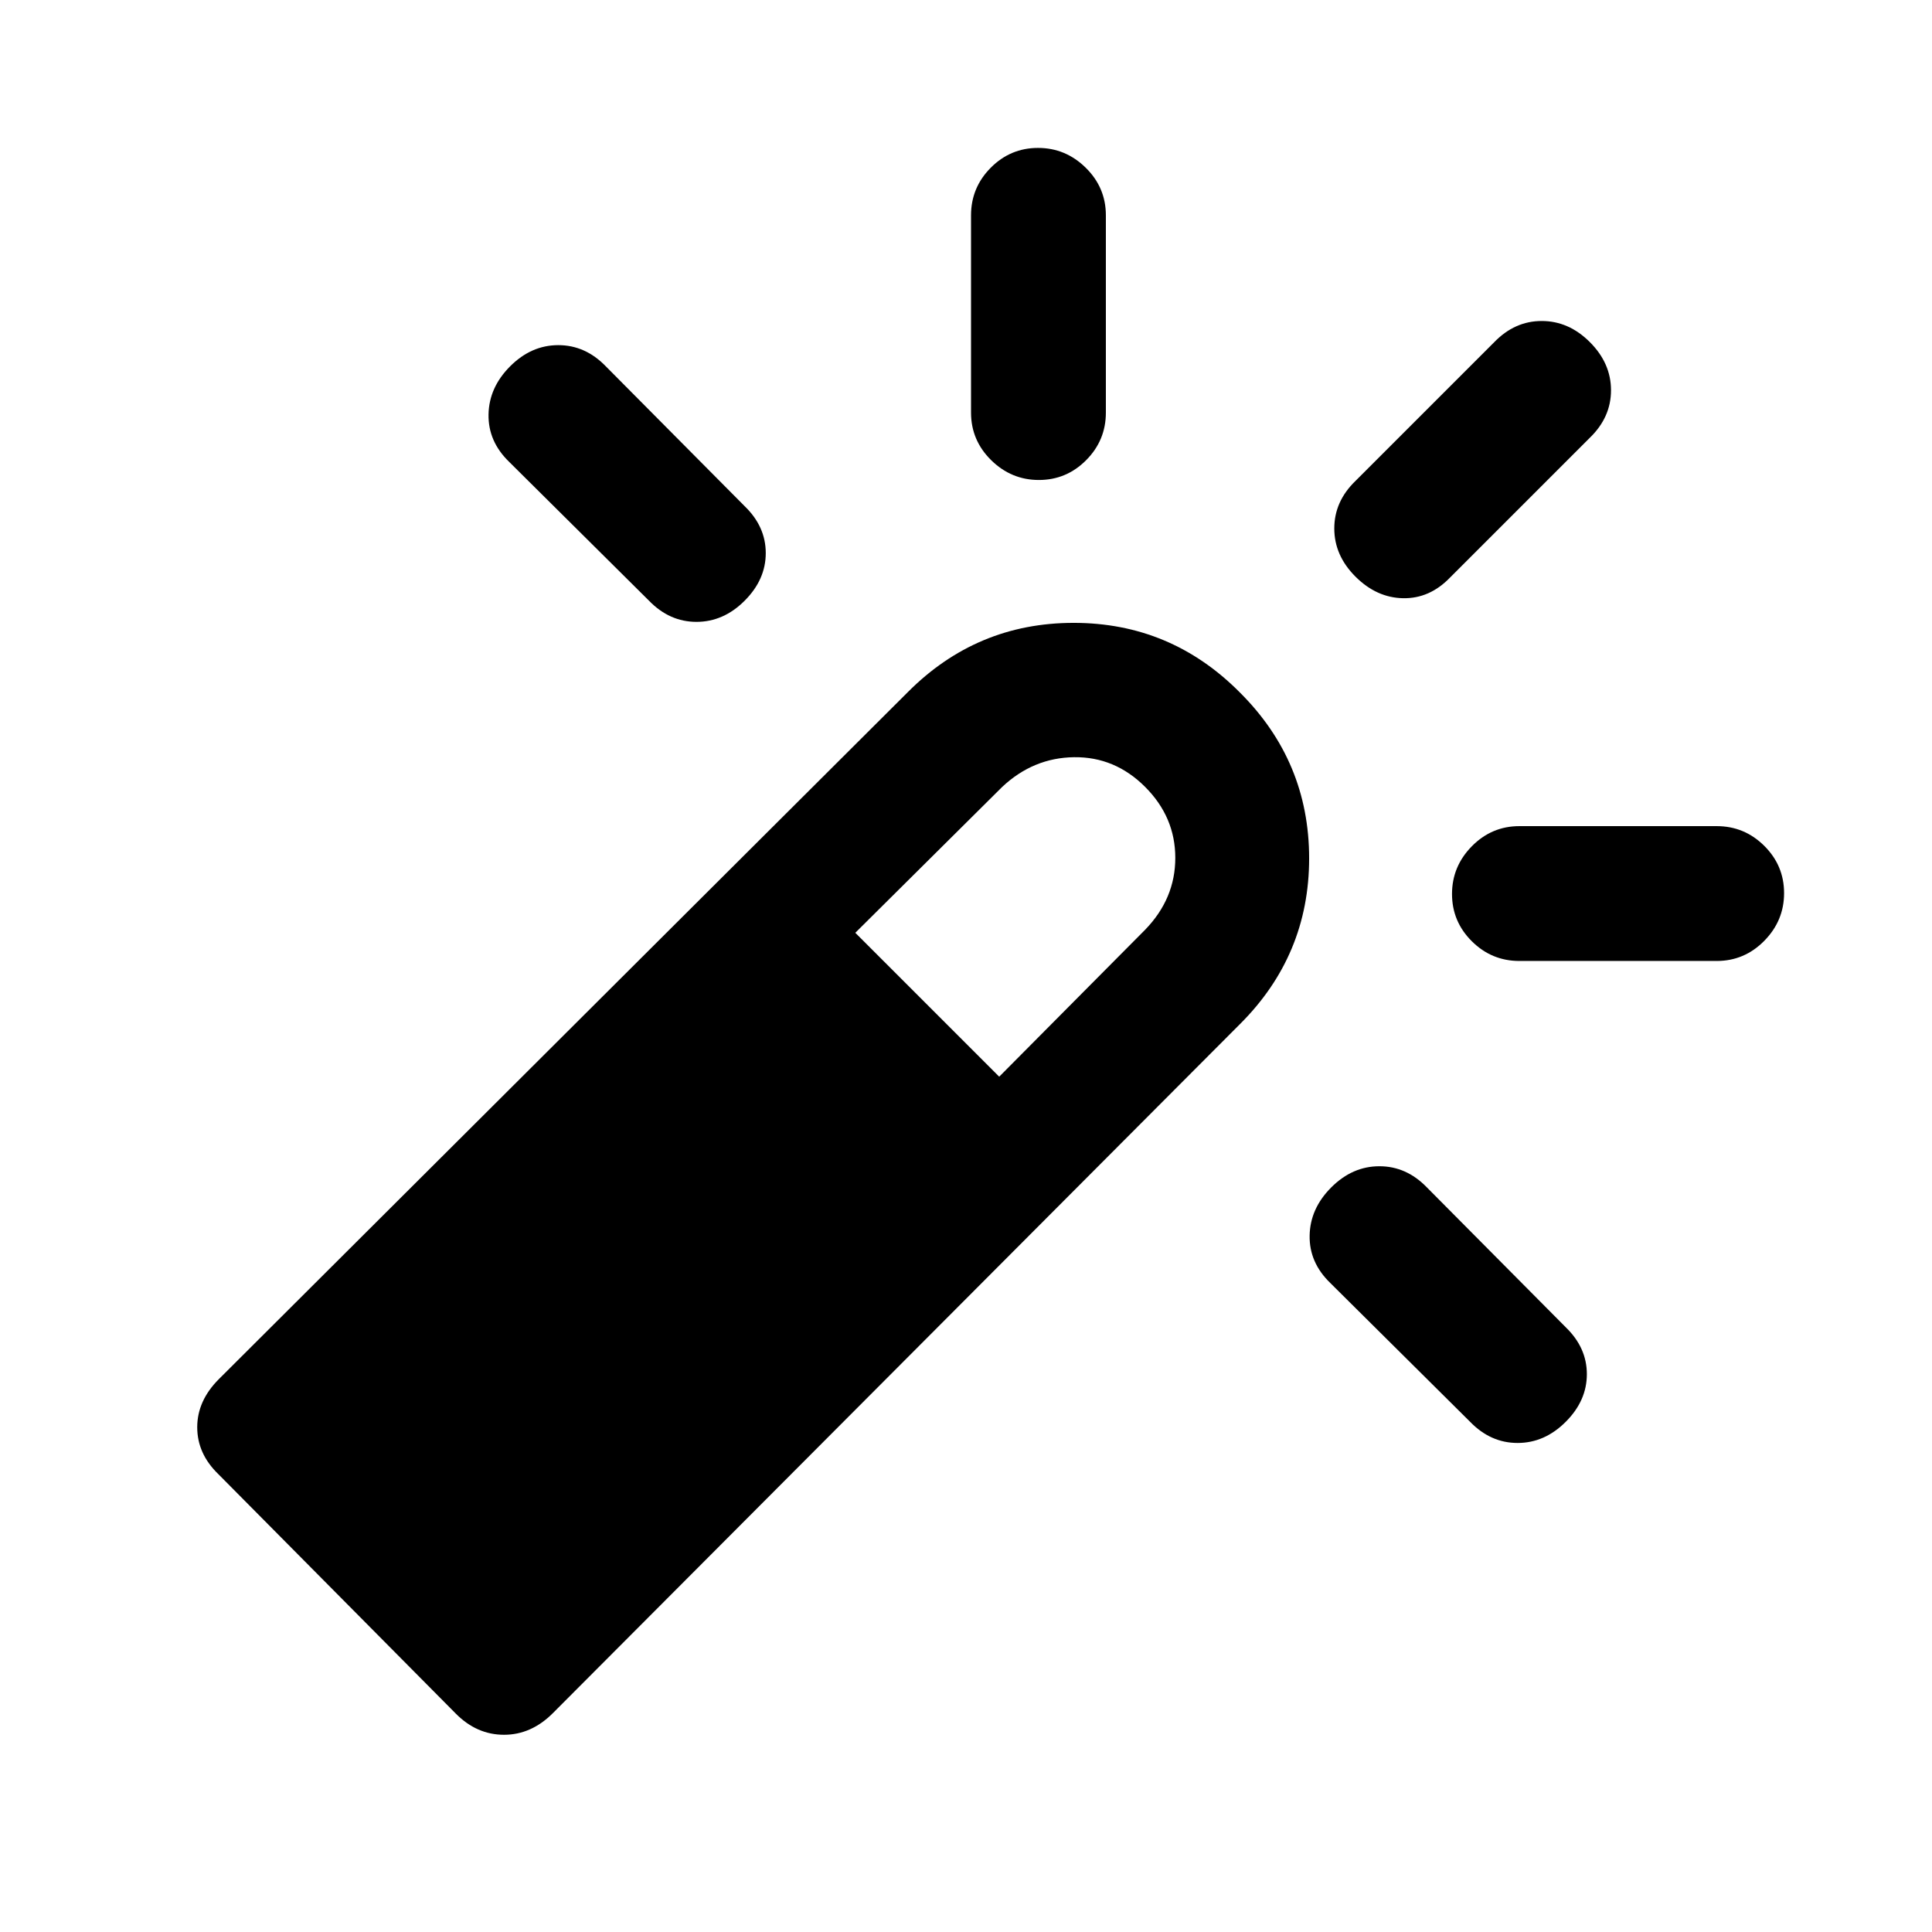 <svg xmlns="http://www.w3.org/2000/svg" height="20" viewBox="0 -960 960 960" width="20"><path d="M253.5-778q10.5-10.5 23.92-10.5 13.41 0 23.58 10.5l69 69.5q10.5 10.14 10.5 23.32T370-661.5Q359.5-651 346.08-651q-13.41 0-23.58-10.5l-69.5-69q-10.5-10.17-10.25-23.58Q243-767.5 253.5-778Zm262.29-108.5q13.71 0 23.71 9.85t10 23.65v98q0 13.8-9.79 23.65-9.79 9.85-23.5 9.85t-23.71-9.85q-10-9.85-10-23.65v-98q0-13.8 9.79-23.65 9.79-9.85 23.5-9.85ZM661.5-370q10.5-10.5 23.92-10.5 13.41 0 23.58 10.5l69 69.5q10.5 10.14 10.5 23.32T778-253.5Q767.5-243 754.08-243q-13.41 0-23.58-10.5l-69.5-69q-10.5-10.17-10.25-23.58Q651-359.5 661.5-370ZM790-790q10.5 10.5 10.5 23.92 0 13.41-10.5 23.58L720.5-673q-10.14 10.5-23.32 10.25T673.5-673.5Q663-684 663-697.42q0-13.41 10.5-23.58l69-69q10.17-10.5 23.58-10.5 13.42 0 23.92 10.5Zm96.5 273.79q0 13.71-9.85 23.71t-23.65 10h-98q-13.8 0-23.65-9.79-9.85-9.79-9.85-23.5t9.85-23.71q9.85-10 23.65-10h98q13.8 0 23.65 9.79 9.85 9.79 9.85 23.5Zm-660 407.71-118-119Q98-237.64 98-250.82t10.8-23.95L451-616q34.29-34.5 82.5-34.5T616-616q34.5 34.29 34.5 82.5T616-451L274.77-108.8Q264-98 250.45-98q-13.54 0-23.95-10.5Zm270-316.5 72.5-73q15-15.45 15-35.73Q584-554 569-569q-15-15-35.27-14.75-20.28.25-35.73 14.75l-73 72.5 71.5 71.5Z"/></svg>